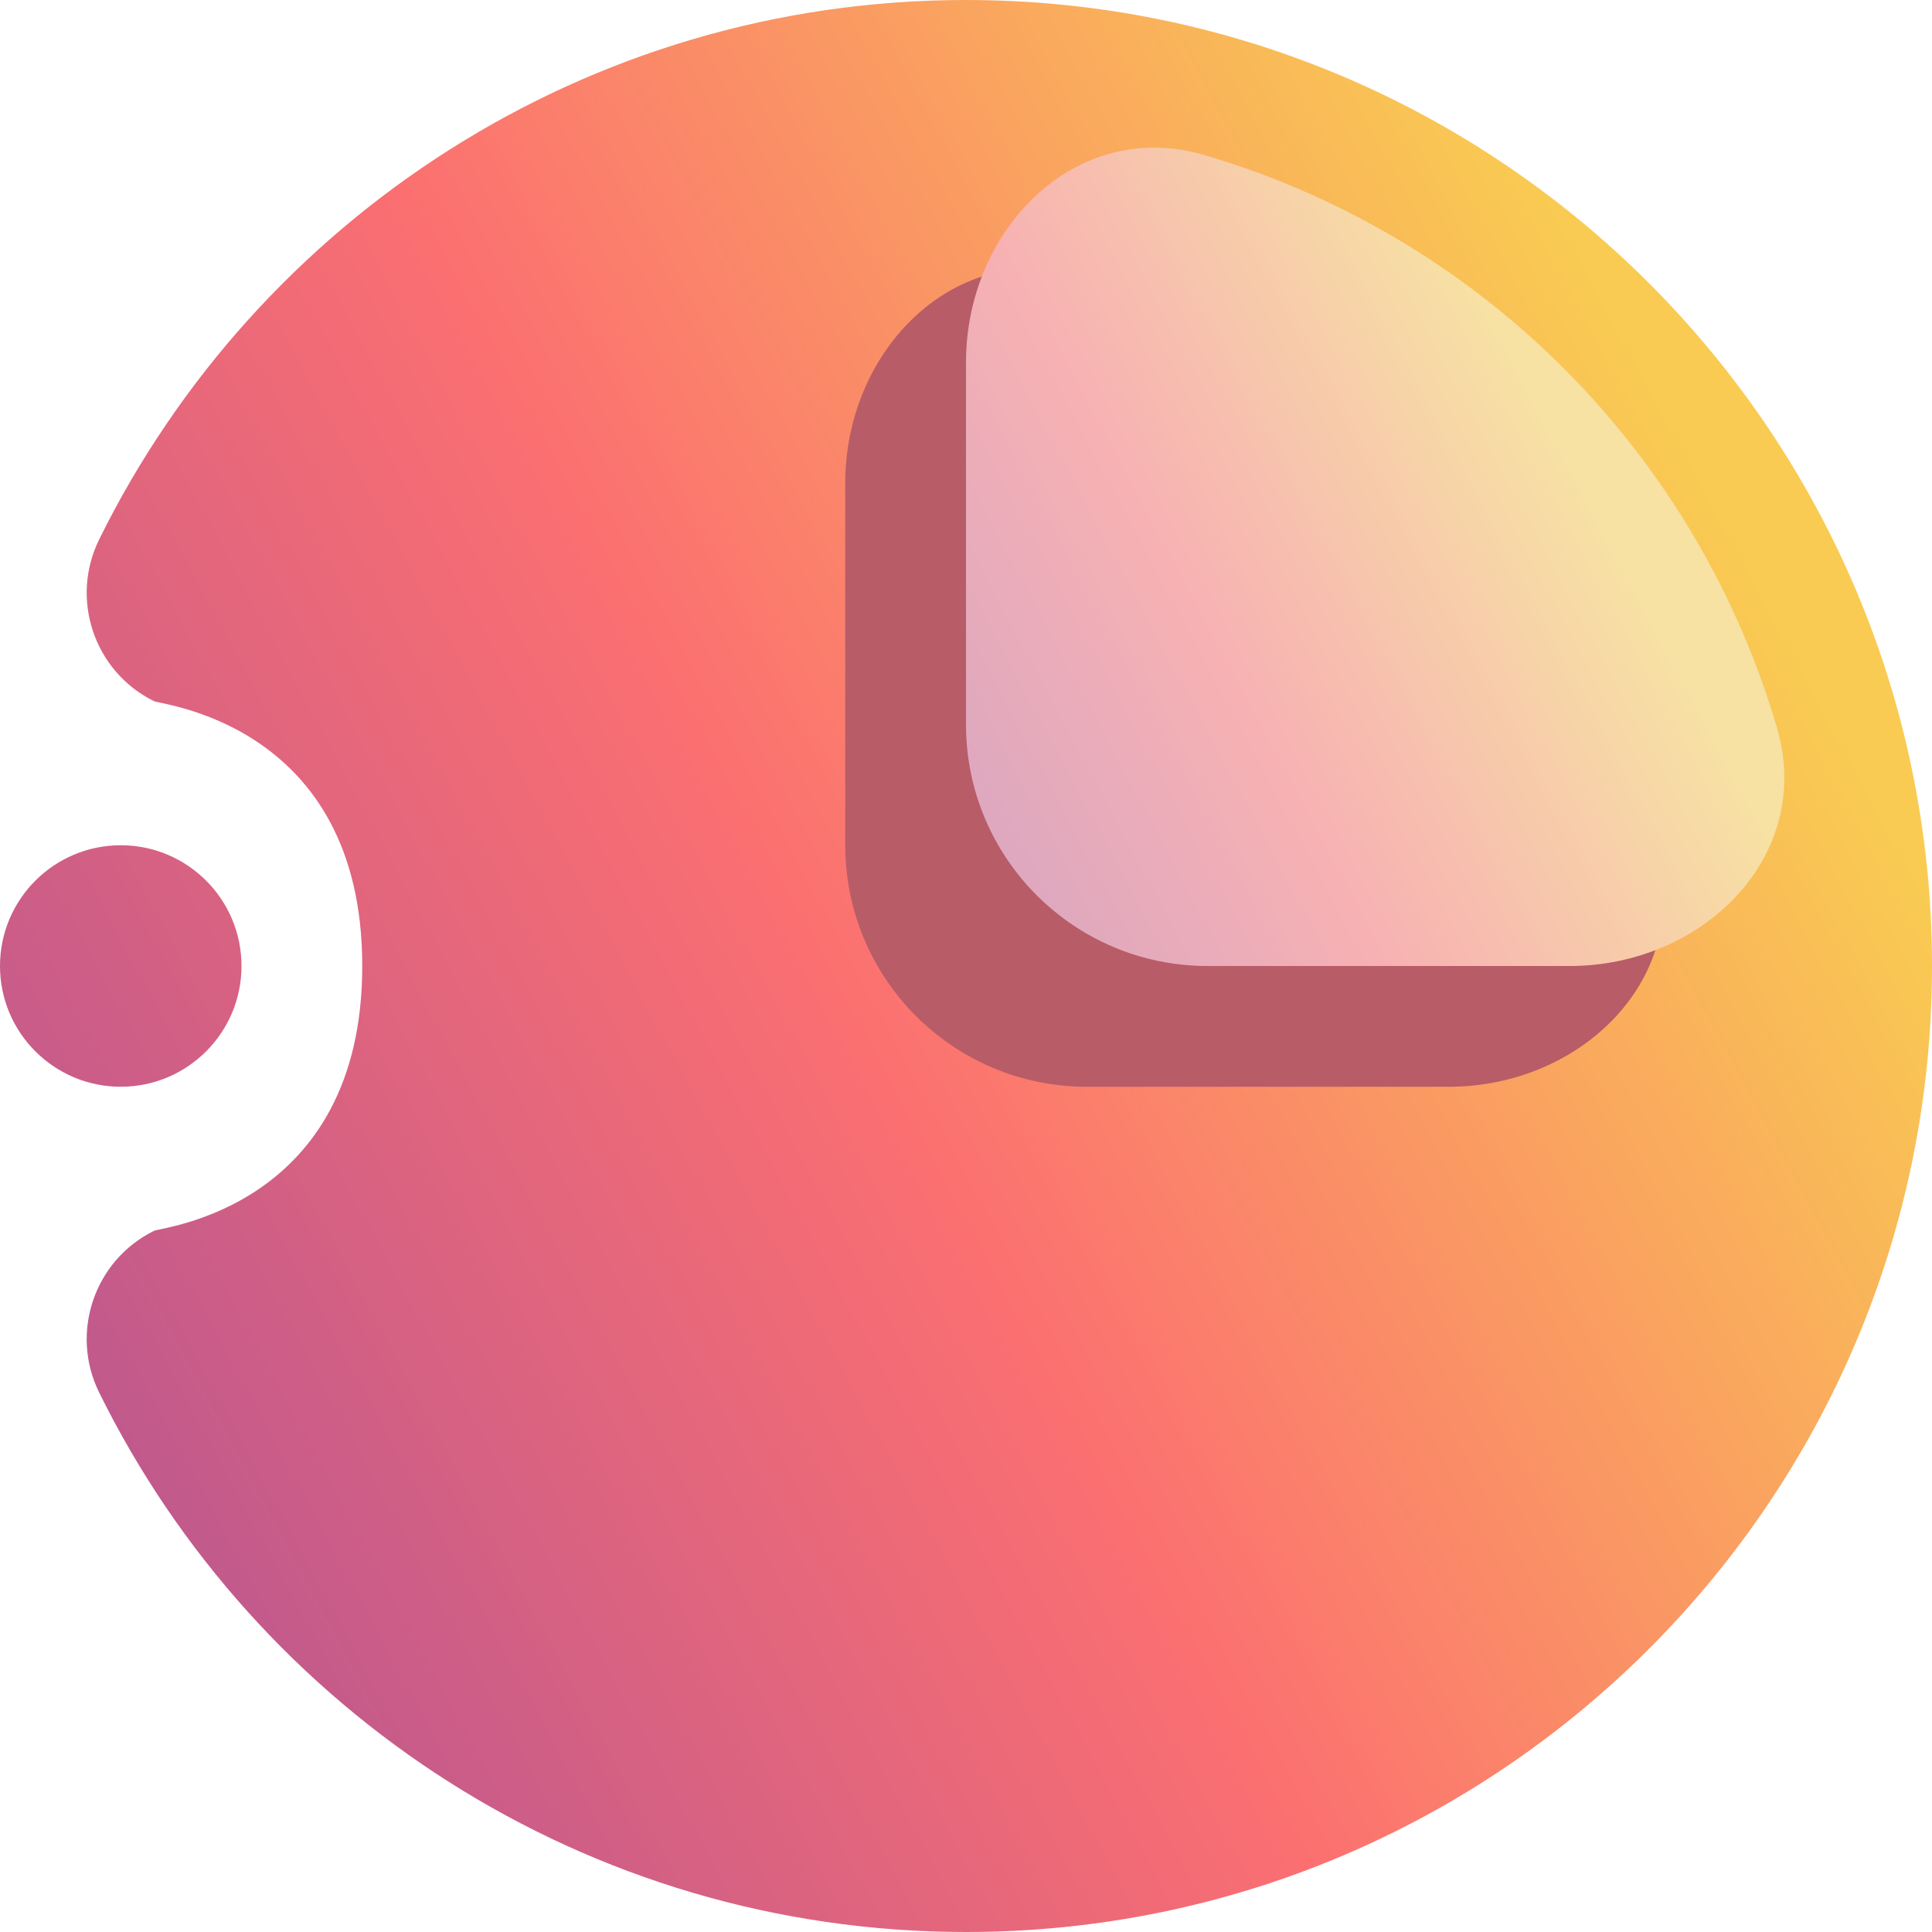 <svg width="16" height="16" viewBox="0 0 16 16" fill="none" xmlns="http://www.w3.org/2000/svg">
<g clip-path="url(#clip0_15_1539)">
<path fill-rule="evenodd" clip-rule="evenodd" d="M3 8C3 6 1.336 5.837 1.276 5.807C0.781 5.563 0.577 4.963 0.821 4.468C2.126 1.822 4.852 0 8 0C12.415 0 16 3.585 16 8C16 12.415 12.415 16 8 16C4.852 16 2.126 14.178 0.821 11.532C0.577 11.037 0.781 10.437 1.276 10.193C1.336 10.163 3 10 3 8ZM1 9C0.448 9 0 8.552 0 8C0 7.448 0.448 7 1 7C1.552 7 2 7.448 2 8C2 8.552 1.552 9 1 9Z" fill="url(#paint0_linear_15_1539)"/>
<path d="M12 9C13.105 9 14.027 8.087 13.716 7.027C13.646 6.788 13.563 6.552 13.467 6.321C13.115 5.472 12.6 4.7 11.95 4.05C11.3 3.4 10.528 2.885 9.679 2.533C9.448 2.437 9.212 2.354 8.973 2.284C7.913 1.972 7 2.895 7 4L7 7C7 8.105 7.895 9 9 9H12Z" fill="#B85C68"/>
<path d="M13 8C14.105 8 15.027 7.087 14.716 6.027C14.646 5.788 14.563 5.552 14.467 5.321C14.115 4.472 13.6 3.7 12.95 3.05C12.3 2.4 11.528 1.885 10.679 1.533C10.448 1.437 10.212 1.354 9.973 1.284C8.913 0.972 8 1.895 8 3L8 6C8 7.105 8.895 8 10 8H13Z" fill="url(#paint1_linear_15_1539)"/>
</g>
<defs>
<linearGradient id="paint0_linear_15_1539" x1="1.143" y1="15.02" x2="15.792" y2="7.115" gradientUnits="userSpaceOnUse">
<stop stop-color="#B65592"/>
<stop offset="0.5" stop-color="#FB6F71"/>
<stop offset="1" stop-color="#F9CB52"/>
</linearGradient>
<linearGradient id="paint1_linear_15_1539" x1="8" y1="8.5" x2="13.818" y2="5.386" gradientUnits="userSpaceOnUse">
<stop stop-color="#D4A4C4"/>
<stop offset="0.5" stop-color="#F7B1B3"/>
<stop offset="1" stop-color="#F7E1A3"/>
</linearGradient>
<clipPath id="clip0_15_1539">
<rect width="16" height="16" fill="white"/>
</clipPath>
</defs>
</svg>

